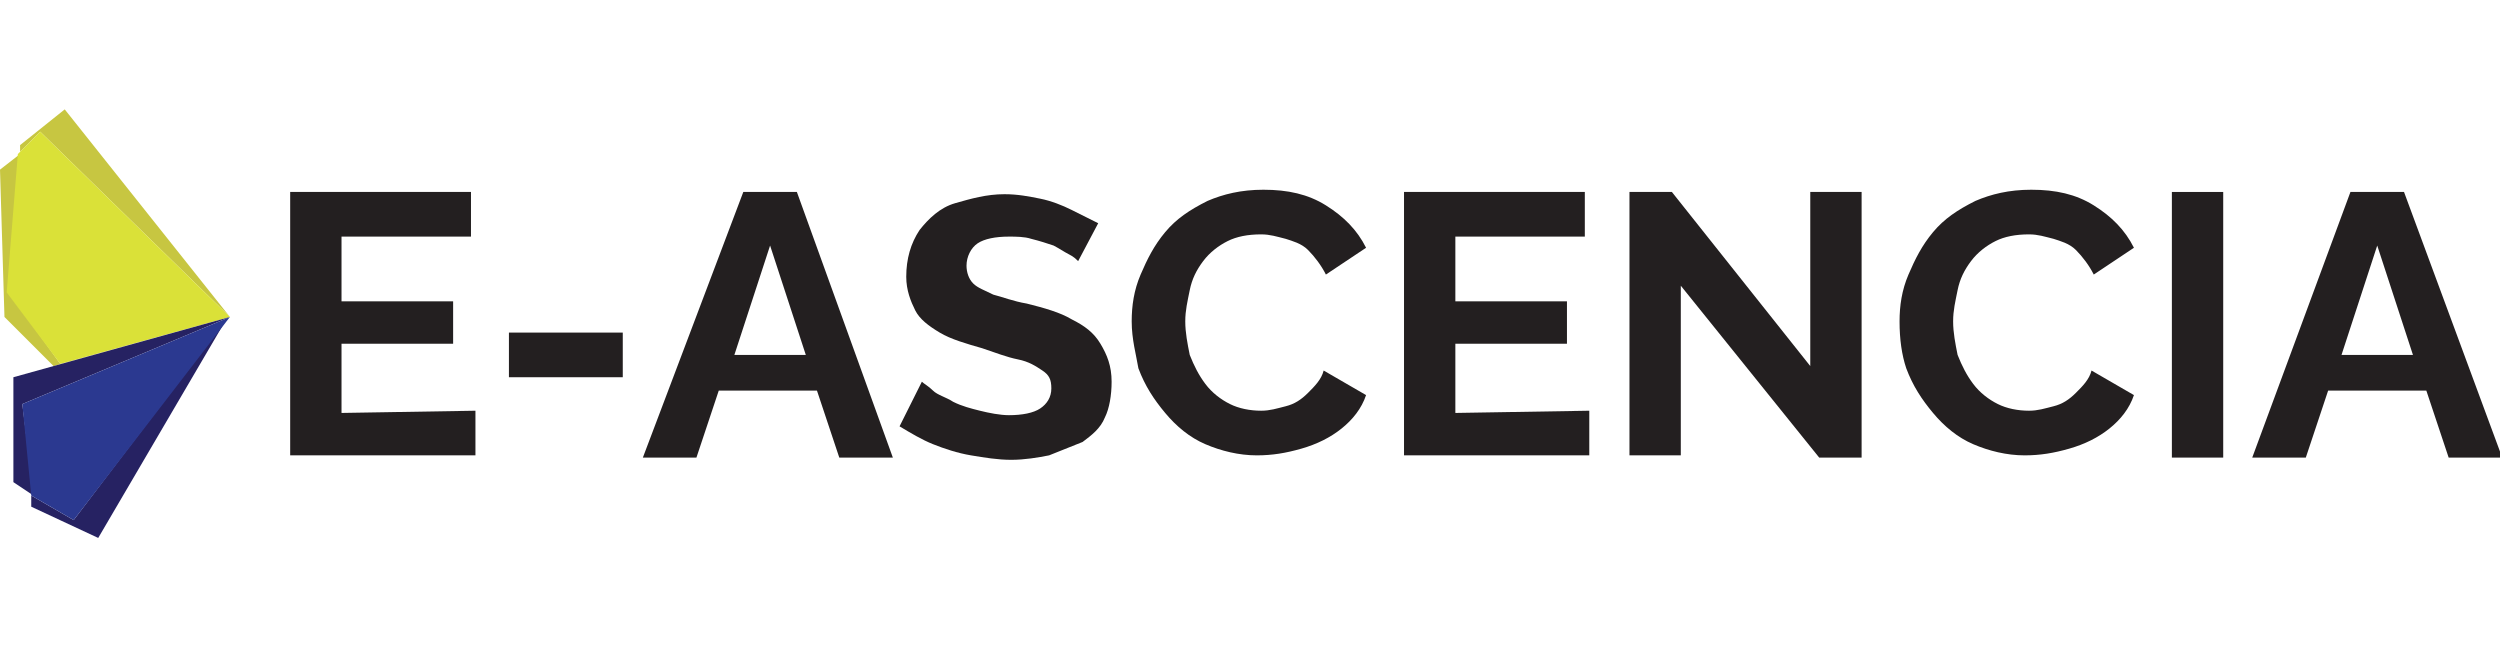 <?xml version="1.0" encoding="utf-8"?>
<!-- Generator: Adobe Illustrator 24.1.2, SVG Export Plug-In . SVG Version: 6.00 Build 0)  -->
<svg version="1.1" id="Layer_1" xmlns="http://www.w3.org/2000/svg" xmlns:xlink="http://www.w3.org/1999/xlink" x="0px" y="0px"
	 viewBox="0 0 112 29" style="enable-background:new 0 0 112 29;" xml:space="preserve">
<style type="text/css">
	.st0{fill:#C7C641;}
	.st1{fill:#DAE138;}
	.st2{fill:#262262;}
	.st3{fill:#2B3990;}
	.st4{fill:#231F20;}
</style>
<g id="Layer_2_1_">
	<g>
		<g id="Groupe_2_3_">
			<path id="Tracé_9_3_" class="st0" d="M10.3,14.2L2.9,4.9l-2,1.6v0.3l0.9-0.9L10.3,14.2z"/>
			<path id="Tracé_10_3_" class="st0" d="M2.7,16.3l-2.3-3.2l0.5-6.2L0,7.6l0.2,6.6l2.2,2.2l8-2.2L2.7,16.3z"/>
			<path id="Tracé_11_3_" class="st1" d="M2.7,16.3l7.6-2.1L1.8,5.9l-1,1l-0.5,6.2L2.7,16.3z"/>
		</g>
		<path id="Tracé_12_3_" class="st2" d="M10.3,14.2l-9.7,2.7l0,4.7l0.9,0.6L1,18.1L10.3,14.2z"/>
		<path id="Tracé_13_3_" class="st2" d="M3.3,23.3l-1.9-1.1l0,0.5l3,1.4l5.8-9.9L3.3,23.3z"/>
		<path id="Tracé_14_3_" class="st3" d="M10.3,14.2L1,18.1l0.4,4.1l1.9,1.1L10.3,14.2z"/>
		<g>
			<path class="st4" d="M21.3,18.4v2H13V8.6h8.1v2h-5.8v2.9h5v1.9h-5v3.1L21.3,18.4L21.3,18.4z"/>
			<path class="st4" d="M22.8,16.9v-2h5.1v2L22.8,16.9L22.8,16.9z"/>
			<path class="st4" d="M33.3,8.6h2.4L40,20.5h-2.4l-1-3h-4.4l-1,3h-2.4L33.3,8.6z M36.1,15.9L34.5,11l-1.6,4.9H36.1z"/>
			<path class="st4" d="M48.3,11.7c-0.1-0.1-0.2-0.2-0.4-0.3c-0.2-0.1-0.5-0.3-0.7-0.4c-0.3-0.1-0.6-0.2-1-0.3
				c-0.3-0.1-0.7-0.1-1-0.1c-0.6,0-1.1,0.1-1.4,0.3s-0.5,0.6-0.5,1c0,0.3,0.1,0.6,0.3,0.8c0.2,0.2,0.5,0.3,0.9,0.5
				c0.4,0.1,0.9,0.3,1.5,0.4c0.8,0.2,1.5,0.4,2,0.7c0.6,0.3,1,0.6,1.3,1.1s0.5,1,0.5,1.7c0,0.6-0.1,1.2-0.3,1.6
				c-0.2,0.5-0.6,0.8-1,1.1C48,20,47.5,20.2,47,20.4c-0.5,0.1-1.1,0.2-1.7,0.2c-0.6,0-1.2-0.1-1.8-0.2c-0.6-0.1-1.2-0.3-1.7-0.5
				c-0.5-0.2-1-0.5-1.5-0.8l1-2c0.1,0.1,0.3,0.2,0.5,0.4s0.6,0.3,0.9,0.5c0.4,0.2,0.8,0.3,1.2,0.4c0.4,0.1,0.9,0.2,1.3,0.2
				c0.6,0,1.1-0.1,1.4-0.3c0.3-0.2,0.5-0.5,0.5-0.9c0-0.4-0.1-0.6-0.4-0.8c-0.3-0.2-0.6-0.4-1.1-0.5c-0.5-0.1-1-0.3-1.6-0.5
				c-0.7-0.2-1.4-0.4-1.9-0.7c-0.5-0.3-0.9-0.6-1.1-1c-0.2-0.4-0.4-0.9-0.4-1.5c0-0.8,0.2-1.5,0.6-2.1c0.4-0.5,0.9-1,1.6-1.2
				s1.4-0.4,2.2-0.4c0.6,0,1.1,0.1,1.6,0.2c0.5,0.1,1,0.3,1.4,0.5c0.4,0.2,0.8,0.4,1.2,0.6L48.3,11.7z"/>
			<path class="st4" d="M50.7,14.4c0-0.7,0.1-1.4,0.4-2.1s0.6-1.3,1.1-1.9c0.5-0.6,1.1-1,1.9-1.4c0.7-0.3,1.5-0.5,2.5-0.5
				c1.1,0,2,0.2,2.8,0.7c0.8,0.5,1.4,1.1,1.8,1.9l-1.8,1.2c-0.2-0.4-0.5-0.8-0.8-1.1c-0.3-0.3-0.7-0.4-1-0.5
				c-0.4-0.1-0.7-0.2-1.1-0.2c-0.6,0-1.1,0.1-1.5,0.3c-0.4,0.2-0.8,0.5-1.1,0.9c-0.3,0.4-0.5,0.8-0.6,1.3s-0.2,0.9-0.2,1.4
				c0,0.5,0.1,1,0.2,1.5c0.2,0.5,0.4,0.9,0.7,1.3c0.3,0.4,0.7,0.7,1.1,0.9c0.4,0.2,0.9,0.3,1.4,0.3c0.4,0,0.7-0.1,1.1-0.2
				s0.7-0.3,1-0.6c0.3-0.3,0.6-0.6,0.7-1l1.9,1.1c-0.2,0.6-0.6,1.1-1.1,1.5c-0.5,0.4-1.1,0.7-1.8,0.9c-0.7,0.2-1.3,0.3-2,0.3
				c-0.8,0-1.6-0.2-2.3-0.5s-1.3-0.8-1.8-1.4c-0.5-0.6-0.9-1.2-1.2-2C50.9,15.9,50.7,15.2,50.7,14.4z"/>
			<path class="st4" d="M71.2,18.4v2h-8.3V8.6H71v2h-5.8v2.9h5v1.9h-5v3.1L71.2,18.4L71.2,18.4z"/>
			<path class="st4" d="M75.3,12.8v7.6H73V8.6h1.9l6.2,7.8V8.6h2.3v11.9h-1.9L75.3,12.8z"/>
			<path class="st4" d="M85.1,14.4c0-0.7,0.1-1.4,0.4-2.1s0.6-1.3,1.1-1.9c0.5-0.6,1.1-1,1.9-1.4c0.7-0.3,1.5-0.5,2.5-0.5
				c1.1,0,2,0.2,2.8,0.7c0.8,0.5,1.4,1.1,1.8,1.9l-1.8,1.2c-0.2-0.4-0.5-0.8-0.8-1.1c-0.3-0.3-0.7-0.4-1-0.5
				c-0.4-0.1-0.7-0.2-1.1-0.2c-0.6,0-1.1,0.1-1.5,0.3c-0.4,0.2-0.8,0.5-1.1,0.9c-0.3,0.4-0.5,0.8-0.6,1.3c-0.1,0.5-0.2,0.9-0.2,1.4
				c0,0.5,0.1,1,0.2,1.5c0.2,0.5,0.4,0.9,0.7,1.3c0.3,0.4,0.7,0.7,1.1,0.9c0.4,0.2,0.9,0.3,1.4,0.3c0.4,0,0.7-0.1,1.1-0.2
				c0.4-0.1,0.7-0.3,1-0.6c0.3-0.3,0.6-0.6,0.7-1l1.9,1.1c-0.2,0.6-0.6,1.1-1.1,1.5c-0.5,0.4-1.1,0.7-1.8,0.9
				c-0.7,0.2-1.3,0.3-2,0.3c-0.8,0-1.6-0.2-2.3-0.5s-1.3-0.8-1.8-1.4c-0.5-0.6-0.9-1.2-1.2-2C85.2,15.9,85.1,15.2,85.1,14.4z"/>
			<path class="st4" d="M97.3,20.5V8.6h2.3v11.9L97.3,20.5L97.3,20.5z"/>
			<path class="st4" d="M105.3,8.6h2.4l4.4,11.9h-2.4l-1-3h-4.4l-1,3h-2.4L105.3,8.6z M108.1,15.9l-1.6-4.9l-1.6,4.9H108.1z"/>
		</g>
	</g>
</g>
<g id="Layer_5">
</g>
</svg>
